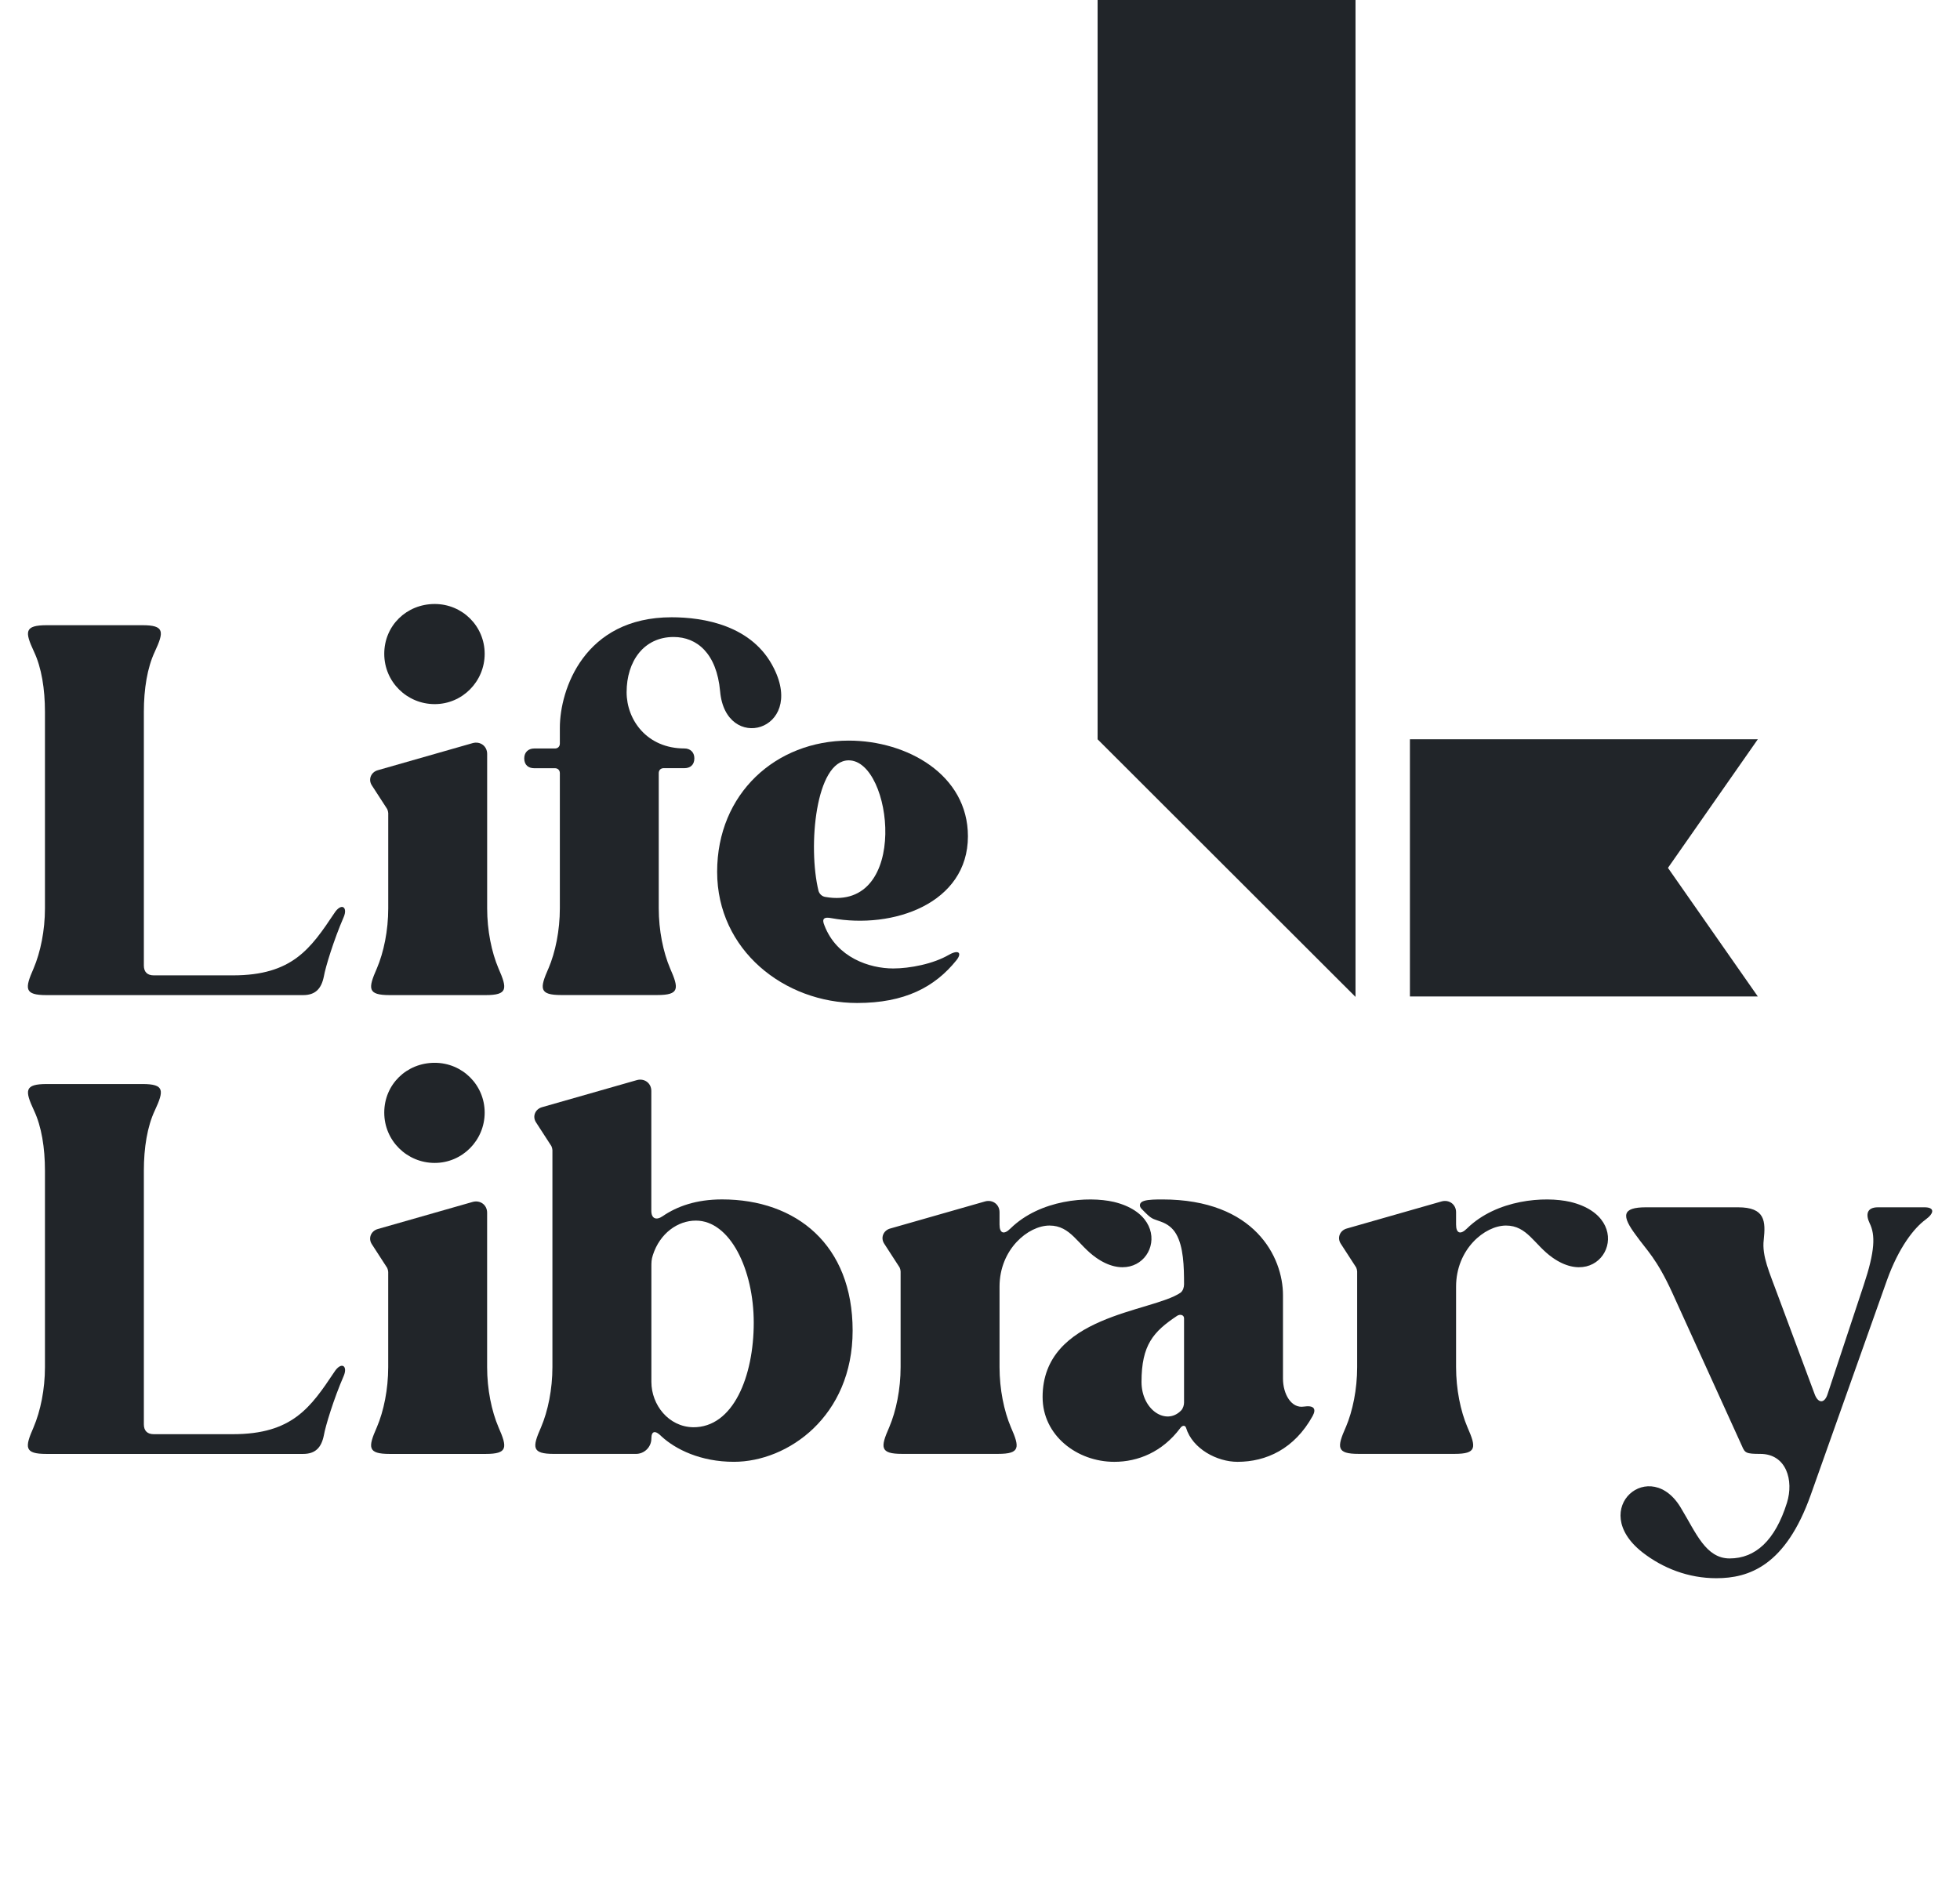 <svg width="124" height="120" viewBox="0 0 124 120" fill="none" xmlns="http://www.w3.org/2000/svg">
<path d="M2.124 61.286C2.563 60.256 2.844 58.882 2.844 57.478V45.057C2.844 43.59 2.625 42.248 2.155 41.249C1.56 39.97 1.529 39.564 2.969 39.564H9.008C10.416 39.564 10.384 39.97 9.79 41.249C9.321 42.249 9.101 43.59 9.101 45.057V61.099C9.101 61.505 9.32 61.723 9.727 61.723H14.734C18.488 61.723 19.647 60.038 21.148 57.791C21.587 57.104 22.024 57.385 21.742 58.04C21.117 59.476 20.585 61.224 20.49 61.786C20.333 62.566 19.958 62.972 19.176 62.972H2.938C1.531 62.972 1.561 62.566 2.124 61.287V61.286Z" fill="#212529"/>
<path d="M23.841 61.286C24.28 60.256 24.562 58.882 24.562 57.478V51.455C24.562 51.392 24.53 51.267 24.5 51.205L23.529 49.706C23.279 49.332 23.466 48.863 23.904 48.74L29.912 47.023C30.381 46.898 30.82 47.21 30.82 47.71V57.479C30.82 58.883 31.101 60.257 31.539 61.287C32.102 62.566 32.133 62.972 30.725 62.972H24.654C23.246 62.972 23.278 62.566 23.84 61.287L23.841 61.286ZM27.502 38.222C29.255 38.222 30.663 39.626 30.663 41.374C30.663 43.122 29.255 44.558 27.502 44.558C25.75 44.558 24.31 43.154 24.31 41.374C24.31 39.594 25.718 38.222 27.502 38.222Z" fill="#212529"/>
<path d="M34.699 61.286C35.138 60.256 35.419 58.882 35.419 57.478V48.926C35.419 48.74 35.294 48.614 35.106 48.614H33.792C33.448 48.614 33.166 48.426 33.166 47.99C33.166 47.584 33.448 47.366 33.792 47.366H35.106C35.294 47.366 35.419 47.241 35.419 47.053V46.054C35.419 43.65 36.952 39.062 42.491 39.062C44.494 39.062 47.623 39.562 48.969 42.308C50.94 46.272 45.902 47.676 45.558 43.744C45.34 41.34 44.087 40.31 42.616 40.31C40.738 40.31 39.643 41.839 39.643 43.805C39.643 45.554 40.925 47.364 43.304 47.364C43.648 47.364 43.929 47.582 43.929 47.987C43.929 48.423 43.648 48.611 43.304 48.611H41.989C41.801 48.611 41.676 48.736 41.676 48.924V57.476C41.676 58.88 41.958 60.254 42.396 61.283C42.96 62.563 42.99 62.968 41.583 62.968H35.512C34.104 62.968 34.134 62.563 34.698 61.283L34.699 61.286Z" fill="#212529"/>
<path d="M45.37 55.169C45.37 50.207 49.094 46.867 53.694 46.867C57.386 46.867 61.236 49.021 61.236 52.922C61.236 57.167 56.511 58.821 52.6 58.103C52.131 58.01 51.974 58.135 52.161 58.571C52.943 60.6 55.008 61.286 56.511 61.286C57.543 61.286 59.046 61.005 60.047 60.413C60.672 60.07 60.861 60.319 60.516 60.757C59.138 62.473 57.23 63.471 54.226 63.471C49.626 63.471 45.37 60.131 45.37 55.169ZM52.223 56.761C57.574 57.698 56.479 48.116 53.694 48.116C51.597 48.116 51.097 53.579 51.786 56.387C51.848 56.575 52.004 56.731 52.224 56.761H52.223Z" fill="#212529"/>
<path d="M2.124 90.32C2.563 89.291 2.844 87.917 2.844 86.513V74.091C2.844 72.624 2.625 71.282 2.155 70.284C1.561 69.004 1.529 68.599 2.969 68.599H9.008C10.416 68.599 10.385 69.004 9.79 70.284C9.321 71.283 9.101 72.624 9.101 74.091V90.134C9.101 90.54 9.32 90.758 9.727 90.758H14.734C18.489 90.758 19.647 89.073 21.148 86.825C21.587 86.138 22.024 86.419 21.744 87.075C21.118 88.51 20.586 90.259 20.491 90.821C20.335 91.601 19.959 92.007 19.177 92.007H2.938C1.531 92.007 1.561 91.601 2.124 90.322V90.32Z" fill="#212529"/>
<path d="M23.841 90.32C24.28 89.29 24.56 87.917 24.56 86.513V80.489C24.56 80.426 24.529 80.301 24.498 80.24L23.528 78.741C23.278 78.367 23.465 77.898 23.903 77.774L29.911 76.058C30.38 75.933 30.818 76.244 30.818 76.744V86.514C30.818 87.918 31.1 89.292 31.539 90.321C32.102 91.601 32.133 92.007 30.725 92.007H24.654C23.246 92.007 23.276 91.601 23.84 90.321L23.841 90.32ZM27.502 67.256C29.255 67.256 30.663 68.66 30.663 70.408C30.663 72.156 29.255 73.592 27.502 73.592C25.75 73.592 24.31 72.188 24.31 70.408C24.31 68.629 25.718 67.256 27.502 67.256Z" fill="#212529"/>
<path d="M41.834 90.881C41.459 90.507 41.209 90.538 41.209 91.037C41.209 91.568 40.77 92.005 40.238 92.005H35.043C33.635 92.005 33.665 91.599 34.229 90.32C34.668 89.29 34.949 87.916 34.949 86.512V72.78C34.949 72.717 34.918 72.594 34.886 72.531L33.916 71.032C33.665 70.658 33.854 70.19 34.291 70.065L40.299 68.349C40.767 68.224 41.206 68.537 41.206 69.036V76.62C41.206 77.119 41.519 77.243 41.925 76.962C42.832 76.338 44.053 75.901 45.681 75.901C50.374 75.901 53.942 78.772 53.942 84.203C53.942 89.634 49.842 92.506 46.431 92.506C44.335 92.506 42.739 91.725 41.832 90.882L41.834 90.881ZM43.837 90.319C46.402 90.35 47.686 87.073 47.686 83.703C47.686 80.333 46.184 77.242 44.025 77.242C42.868 77.242 41.741 78.054 41.303 79.426C41.21 79.707 41.21 79.894 41.21 80.175V87.446C41.21 88.913 42.305 90.286 43.838 90.318L43.837 90.319Z" fill="#212529"/>
<path d="M56.321 77.743L62.329 76.026C62.798 75.901 63.236 76.214 63.236 76.713V77.493C63.236 78.055 63.518 78.149 63.925 77.743C65.803 75.901 68.838 75.683 70.465 76.058C74.751 77.087 72.561 81.863 69.339 79.584C68.181 78.772 67.743 77.555 66.397 77.555C65.051 77.555 63.236 79.054 63.236 81.424V86.511C63.236 87.915 63.518 89.289 63.955 90.319C64.519 91.598 64.551 92.004 63.142 92.004H57.071C55.663 92.004 55.693 91.598 56.257 90.319C56.695 89.289 56.977 87.915 56.977 86.511V80.456C56.977 80.393 56.946 80.269 56.914 80.207L55.944 78.708C55.693 78.334 55.882 77.865 56.319 77.742L56.321 77.743ZM65.96 88.417C65.96 83.205 72.876 83.049 74.691 81.801C74.847 81.677 74.909 81.457 74.909 81.271C74.909 80.148 74.878 78.899 74.409 78.087C74.19 77.713 73.877 77.463 73.44 77.307C72.876 77.089 72.908 77.213 72.219 76.495C72.062 76.339 72.062 76.089 72.376 75.996C72.657 75.903 73.189 75.903 73.533 75.903C79.385 75.903 81.168 79.554 81.168 81.958V87.232C81.168 88.231 81.701 89.135 82.483 89.012C83.108 88.919 83.297 89.137 83.046 89.604C81.889 91.695 80.104 92.507 78.29 92.507C77.007 92.507 75.443 91.695 75.036 90.353C74.972 90.166 74.785 90.197 74.66 90.385C73.534 91.883 72 92.507 70.499 92.507C68.121 92.507 65.961 90.822 65.961 88.418L65.96 88.417ZM74.721 89.26C74.846 89.135 74.909 88.918 74.909 88.761V83.425C74.909 83.207 74.659 83.144 74.471 83.268C72.968 84.267 72.218 85.11 72.218 87.45C72.218 89.23 73.782 90.228 74.721 89.26Z" fill="#212529"/>
<path d="M85.142 90.32C85.58 89.29 85.861 87.917 85.861 86.513V80.458C85.861 80.395 85.829 80.27 85.799 80.208L84.828 78.709C84.578 78.335 84.765 77.866 85.204 77.743L91.211 76.026C91.68 75.901 92.119 76.214 92.119 76.713V77.493C92.119 78.055 92.4 78.149 92.807 77.743C94.685 75.901 97.721 75.683 99.347 76.058C103.634 77.087 101.444 81.863 98.221 79.584C97.064 78.772 96.625 77.555 95.279 77.555C93.933 77.555 92.119 79.053 92.119 81.424V86.511C92.119 87.915 92.4 89.289 92.839 90.319C93.403 91.598 93.433 92.004 92.025 92.004H85.954C84.546 92.004 84.577 91.598 85.14 90.319L85.142 90.32Z" fill="#212529"/>
<path d="M103.885 98.215C100.411 95.469 104.448 92.067 106.388 95.501C107.296 96.999 107.921 98.621 109.424 98.621C111.051 98.621 112.302 97.498 113.053 95.095C113.492 93.691 113.022 92.005 111.364 92.005C110.456 92.005 110.393 91.942 110.206 91.506L105.794 81.8C104.792 79.616 104.198 79.147 103.51 78.18C102.571 76.931 102.602 76.4 104.135 76.4H109.956C111.677 76.4 111.709 77.274 111.583 78.46C111.458 79.49 111.959 80.551 112.459 81.925L114.806 88.229C115.025 88.823 115.431 88.823 115.62 88.229L117.905 81.332C118.625 79.178 118.655 78.149 118.28 77.4C118.03 76.869 118.092 76.4 118.812 76.4H121.754C122.411 76.4 122.379 76.775 121.817 77.181C121.097 77.711 120.127 78.929 119.377 81.02L114.558 94.597C112.962 99.091 110.647 99.872 108.581 99.872C106.828 99.872 105.202 99.248 103.887 98.218L103.885 98.215Z" fill="#212529"/>
<path d="M85.757 63.086L69.44 46.784V0H85.757V63.086Z" fill="#212529"/>
<path d="M105.524 54.921L111.208 46.784H89.199V63.058H111.208L105.524 54.921Z" fill="#212529"/>
</svg>
